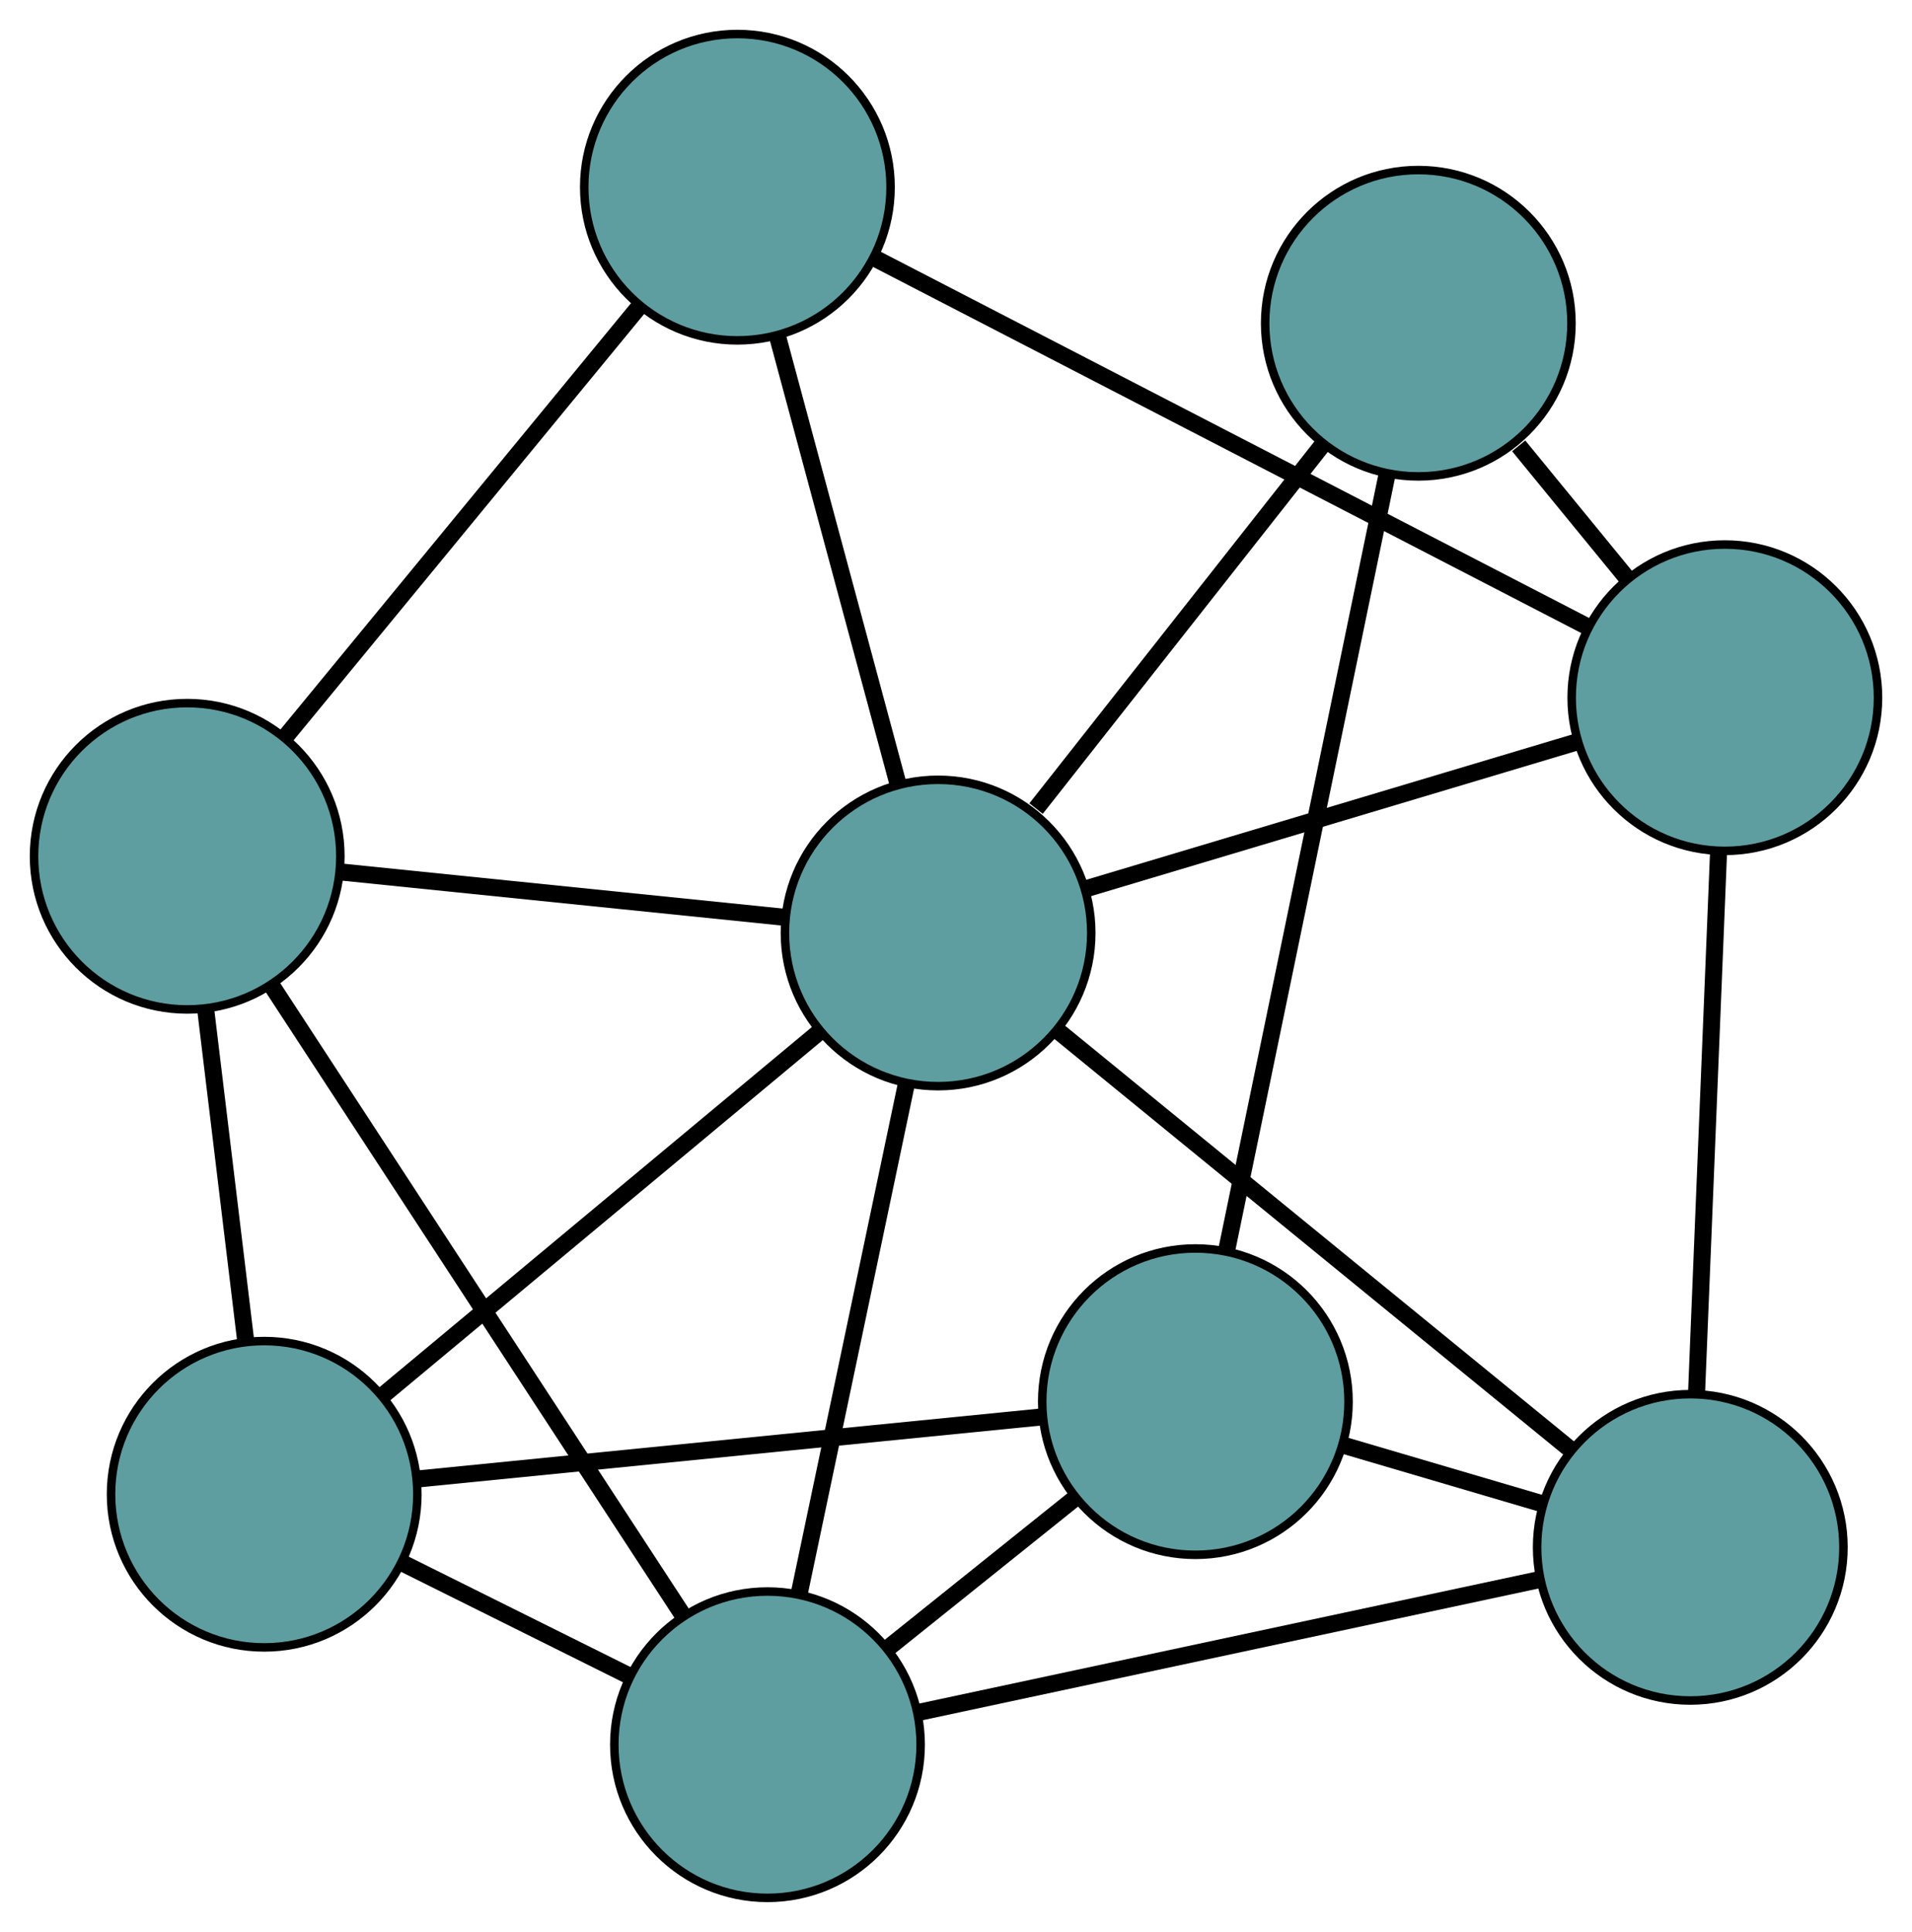 <?xml version="1.0" encoding="UTF-8" standalone="no"?>
<!DOCTYPE svg PUBLIC "-//W3C//DTD SVG 1.1//EN"
 "http://www.w3.org/Graphics/SVG/1.1/DTD/svg11.dtd">
<!-- Generated by graphviz version 2.36.0 (20140111.2315)
 -->
<!-- Title: G Pages: 1 -->
<svg width="100%" height="100%"
 viewBox="0.00 0.00 224.70 227.03" xmlns="http://www.w3.org/2000/svg" xmlns:xlink="http://www.w3.org/1999/xlink">
<g id="graph0" class="graph" transform="scale(1 1) rotate(0) translate(4 223.026)">
<title>G</title>
<!-- 0 -->
<g id="node1" class="node"><title>0</title>
<ellipse fill="cadetblue" stroke="black" cx="27.049" cy="-47.432" rx="18" ry="18"/>
</g>
<!-- 4 -->
<g id="node5" class="node"><title>4</title>
<ellipse fill="cadetblue" stroke="black" cx="18" cy="-122.402" rx="18" ry="18"/>
</g>
<!-- 0&#45;&#45;4 -->
<g id="edge1" class="edge"><title>0&#45;&#45;4</title>
<path fill="none" stroke="black" stroke-width="2" d="M24.859,-65.58C23.436,-77.368 21.589,-92.668 20.17,-104.421"/>
</g>
<!-- 5 -->
<g id="node6" class="node"><title>5</title>
<ellipse fill="cadetblue" stroke="black" cx="136.482" cy="-58.313" rx="18" ry="18"/>
</g>
<!-- 0&#45;&#45;5 -->
<g id="edge2" class="edge"><title>0&#45;&#45;5</title>
<path fill="none" stroke="black" stroke-width="2" d="M45.12,-49.229C65.396,-51.245 98.098,-54.496 118.385,-56.514"/>
</g>
<!-- 7 -->
<g id="node8" class="node"><title>7</title>
<ellipse fill="cadetblue" stroke="black" cx="86.195" cy="-18" rx="18" ry="18"/>
</g>
<!-- 0&#45;&#45;7 -->
<g id="edge3" class="edge"><title>0&#45;&#45;7</title>
<path fill="none" stroke="black" stroke-width="2" d="M43.211,-39.39C51.556,-35.237 61.71,-30.184 70.053,-26.033"/>
</g>
<!-- 8 -->
<g id="node9" class="node"><title>8</title>
<ellipse fill="cadetblue" stroke="black" cx="106.246" cy="-113.387" rx="18" ry="18"/>
</g>
<!-- 0&#45;&#45;8 -->
<g id="edge4" class="edge"><title>0&#45;&#45;8</title>
<path fill="none" stroke="black" stroke-width="2" d="M41.208,-59.224C55.623,-71.229 77.839,-89.73 92.21,-101.698"/>
</g>
<!-- 1 -->
<g id="node2" class="node"><title>1</title>
<ellipse fill="cadetblue" stroke="black" cx="82.66" cy="-201.026" rx="18" ry="18"/>
</g>
<!-- 1&#45;&#45;4 -->
<g id="edge5" class="edge"><title>1&#45;&#45;4</title>
<path fill="none" stroke="black" stroke-width="2" d="M71.1,-186.97C59.331,-172.659 41.193,-150.604 29.46,-136.337"/>
</g>
<!-- 6 -->
<g id="node7" class="node"><title>6</title>
<ellipse fill="cadetblue" stroke="black" cx="198.704" cy="-141.036" rx="18" ry="18"/>
</g>
<!-- 1&#45;&#45;6 -->
<g id="edge6" class="edge"><title>1&#45;&#45;6</title>
<path fill="none" stroke="black" stroke-width="2" d="M98.796,-192.685C120.966,-181.224 160.607,-160.731 182.706,-149.307"/>
</g>
<!-- 1&#45;&#45;8 -->
<g id="edge7" class="edge"><title>1&#45;&#45;8</title>
<path fill="none" stroke="black" stroke-width="2" d="M87.433,-183.291C91.552,-167.986 97.467,-146.006 101.561,-130.797"/>
</g>
<!-- 2 -->
<g id="node3" class="node"><title>2</title>
<ellipse fill="cadetblue" stroke="black" cx="194.643" cy="-41.192" rx="18" ry="18"/>
</g>
<!-- 2&#45;&#45;5 -->
<g id="edge8" class="edge"><title>2&#45;&#45;5</title>
<path fill="none" stroke="black" stroke-width="2" d="M177.193,-46.329C169.831,-48.496 161.28,-51.013 153.92,-53.18"/>
</g>
<!-- 2&#45;&#45;6 -->
<g id="edge9" class="edge"><title>2&#45;&#45;6</title>
<path fill="none" stroke="black" stroke-width="2" d="M195.387,-59.505C196.12,-77.52 197.233,-104.865 197.964,-122.84"/>
</g>
<!-- 2&#45;&#45;7 -->
<g id="edge10" class="edge"><title>2&#45;&#45;7</title>
<path fill="none" stroke="black" stroke-width="2" d="M176.735,-37.362C156.641,-33.065 124.234,-26.135 104.13,-21.835"/>
</g>
<!-- 2&#45;&#45;8 -->
<g id="edge11" class="edge"><title>2&#45;&#45;8</title>
<path fill="none" stroke="black" stroke-width="2" d="M180.44,-52.791C163.944,-66.264 136.894,-88.356 120.413,-101.817"/>
</g>
<!-- 3 -->
<g id="node4" class="node"><title>3</title>
<ellipse fill="cadetblue" stroke="black" cx="162.682" cy="-185.041" rx="18" ry="18"/>
</g>
<!-- 3&#45;&#45;5 -->
<g id="edge12" class="edge"><title>3&#45;&#45;5</title>
<path fill="none" stroke="black" stroke-width="2" d="M158.984,-167.153C153.991,-143 145.145,-100.216 140.162,-76.11"/>
</g>
<!-- 3&#45;&#45;6 -->
<g id="edge13" class="edge"><title>3&#45;&#45;6</title>
<path fill="none" stroke="black" stroke-width="2" d="M174.477,-170.632C178.581,-165.619 183.175,-160.006 187.251,-155.028"/>
</g>
<!-- 3&#45;&#45;8 -->
<g id="edge14" class="edge"><title>3&#45;&#45;8</title>
<path fill="none" stroke="black" stroke-width="2" d="M151.532,-170.884C141.767,-158.486 127.633,-140.54 117.76,-128.006"/>
</g>
<!-- 4&#45;&#45;7 -->
<g id="edge15" class="edge"><title>4&#45;&#45;7</title>
<path fill="none" stroke="black" stroke-width="2" d="M28.062,-106.997C41.03,-87.145 63.434,-52.846 76.313,-33.129"/>
</g>
<!-- 4&#45;&#45;8 -->
<g id="edge16" class="edge"><title>4&#45;&#45;8</title>
<path fill="none" stroke="black" stroke-width="2" d="M36.285,-120.534C51.531,-118.977 73.132,-116.77 88.287,-115.222"/>
</g>
<!-- 5&#45;&#45;7 -->
<g id="edge17" class="edge"><title>5&#45;&#45;7</title>
<path fill="none" stroke="black" stroke-width="2" d="M122.207,-46.869C115.354,-41.375 107.167,-34.812 100.332,-29.333"/>
</g>
<!-- 6&#45;&#45;8 -->
<g id="edge18" class="edge"><title>6&#45;&#45;8</title>
<path fill="none" stroke="black" stroke-width="2" d="M181.313,-135.836C164.783,-130.893 140.063,-123.5 123.559,-118.564"/>
</g>
<!-- 7&#45;&#45;8 -->
<g id="edge19" class="edge"><title>7&#45;&#45;8</title>
<path fill="none" stroke="black" stroke-width="2" d="M89.966,-35.942C93.551,-52.995 98.912,-78.499 102.491,-95.526"/>
</g>
</g>
</svg>

